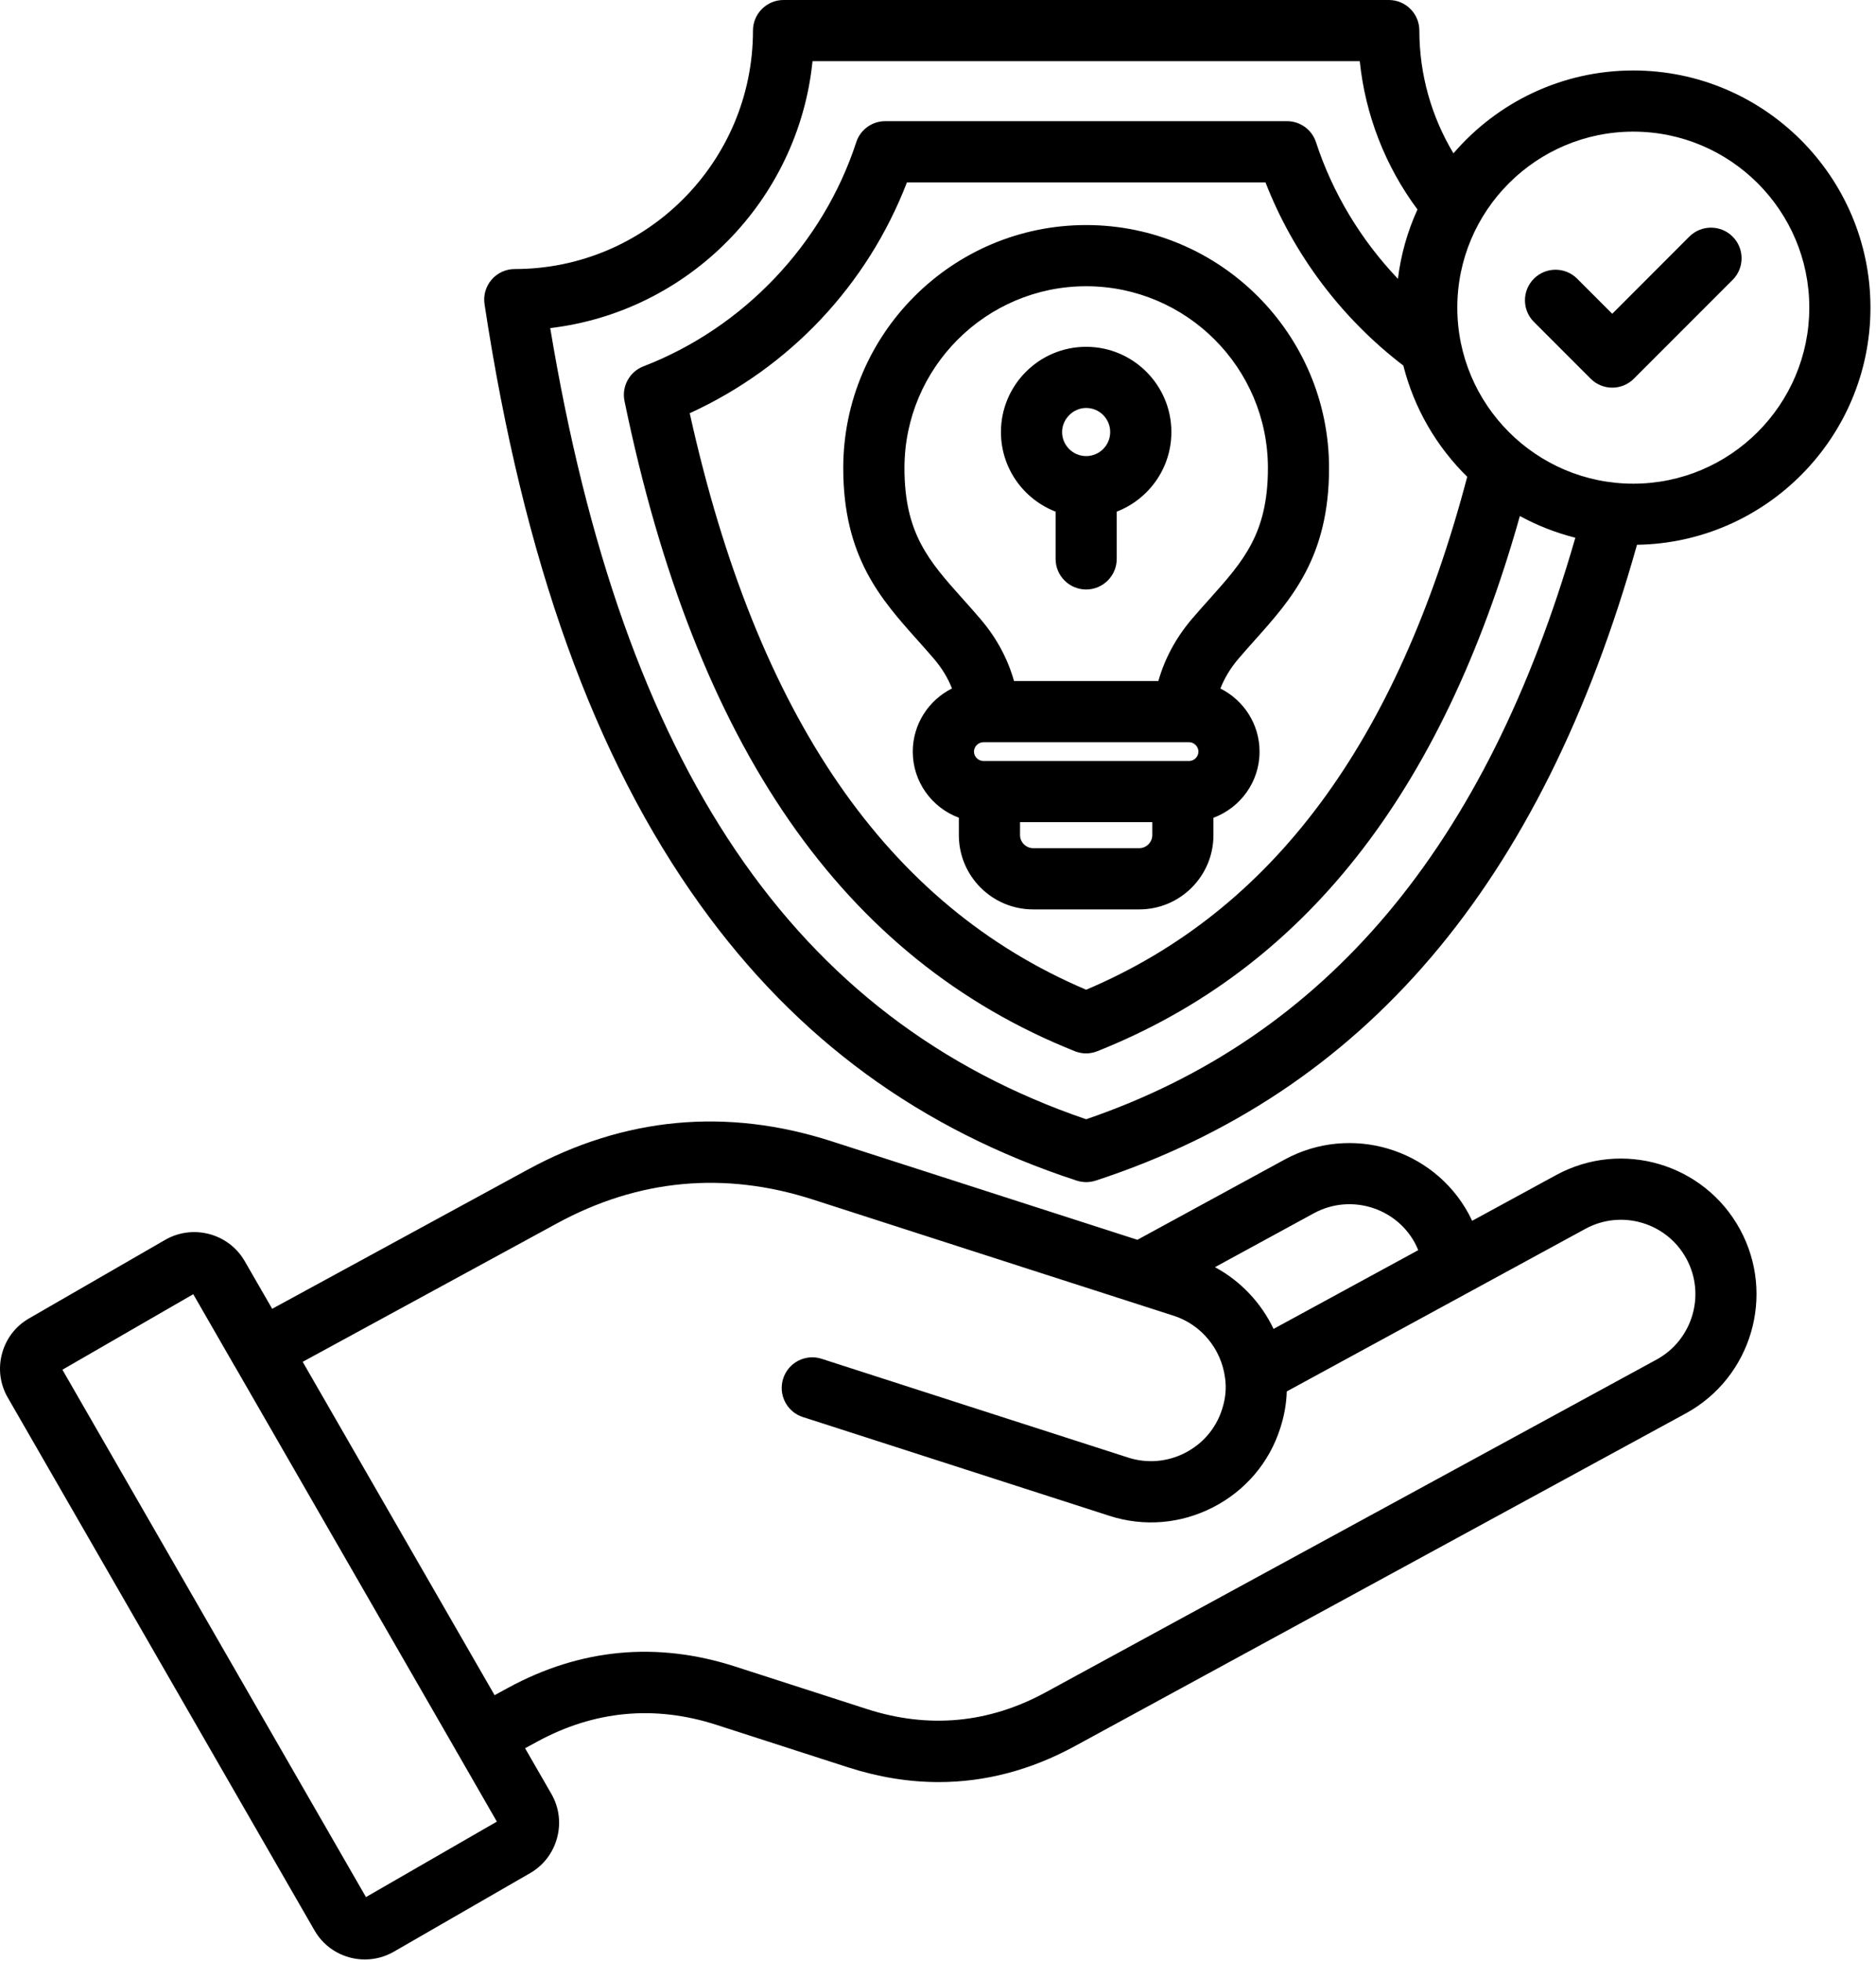 <svg width="67" height="70" viewBox="0 0 67 70" fill="none" xmlns="http://www.w3.org/2000/svg">
<path d="M55.575 41.947L52.577 43.579C52.537 43.494 52.496 43.411 52.452 43.329C51.177 40.986 48.23 40.116 45.883 41.391L40.621 44.257C37.813 43.354 35.005 42.449 32.196 41.544L29.693 40.738C25.947 39.533 22.296 39.874 18.842 41.755L9.721 46.72L8.735 45.011C8.165 44.03 6.896 43.69 5.906 44.255L1.043 47.06C0.56 47.335 0.216 47.782 0.072 48.321C-0.072 48.857 0.002 49.415 0.279 49.892L11.233 68.911C11.614 69.575 12.312 69.947 13.03 69.947C13.38 69.947 13.736 69.858 14.06 69.673L18.931 66.866C19.409 66.591 19.75 66.145 19.895 65.609C20.04 65.074 19.967 64.516 19.693 64.038L18.753 62.407L19.194 62.167C21.228 61.063 23.376 60.861 25.575 61.568L30.292 63.09C31.381 63.44 32.461 63.615 33.524 63.615C35.187 63.615 36.814 63.187 38.387 62.332L60.205 50.455C62.552 49.176 63.421 46.23 62.143 43.885C60.866 41.537 57.92 40.669 55.575 41.947ZM46.925 43.309C48.214 42.609 49.833 43.087 50.531 44.368C50.576 44.453 50.615 44.538 50.651 44.627L45.484 47.438C45.04 46.504 44.306 45.727 43.391 45.234L46.925 43.309ZM13.07 67.72L2.229 48.895L6.902 46.199L8.325 48.671C8.333 48.683 8.338 48.697 8.345 48.709C8.363 48.743 8.383 48.775 8.405 48.806L16.284 62.485C16.286 62.492 16.288 62.498 16.292 62.504C16.302 62.52 16.313 62.537 16.323 62.553L17.745 65.026L13.07 67.72ZM59.161 48.534L37.345 60.411C35.313 61.517 33.166 61.717 30.964 61.009L26.246 59.487C23.456 58.59 20.732 58.846 18.15 60.248L17.664 60.513L10.81 48.613L19.886 43.674C22.794 42.09 25.869 41.802 29.023 42.817L31.526 43.623C34.993 44.74 38.46 45.858 41.926 46.971C42.9 47.286 43.616 48.153 43.75 49.178C43.75 49.18 43.75 49.182 43.752 49.184C43.804 49.569 43.77 49.927 43.642 50.318C43.426 50.989 42.958 51.538 42.323 51.864C41.688 52.188 40.967 52.248 40.295 52.032C36.708 50.88 33.117 49.721 29.527 48.564L29.345 48.505C28.771 48.32 28.155 48.636 27.971 49.21C27.786 49.784 28.1 50.4 28.675 50.585L28.858 50.643C32.45 51.801 36.04 52.959 39.627 54.112C40.854 54.507 42.165 54.399 43.32 53.807C44.474 53.216 45.328 52.214 45.721 50.989C45.865 50.546 45.943 50.111 45.956 49.67L56.62 43.866C57.909 43.164 59.526 43.641 60.227 44.929C60.928 46.213 60.45 47.832 59.161 48.534ZM38.791 8.034C34.008 8.034 30.116 11.925 30.116 16.709C30.116 19.887 31.464 21.391 32.765 22.847C32.959 23.064 33.16 23.289 33.356 23.518C33.641 23.851 33.852 24.204 34 24.576C33.171 24.989 32.599 25.845 32.599 26.832C32.599 27.913 33.285 28.834 34.245 29.19V29.814C34.245 31.275 35.435 32.463 36.898 32.463H40.688C42.149 32.463 43.337 31.275 43.337 29.814V29.192C44.296 28.836 44.984 27.914 44.984 26.833C44.984 25.845 44.413 24.991 43.585 24.578C43.733 24.204 43.944 23.852 44.227 23.519C44.422 23.289 44.623 23.066 44.817 22.848C46.119 21.392 47.466 19.888 47.466 16.71C47.466 11.926 43.574 8.034 38.791 8.034ZM42.27 26.495C42.271 26.495 42.272 26.495 42.272 26.495H42.467C42.648 26.495 42.801 26.649 42.801 26.832C42.801 27.012 42.648 27.165 42.467 27.165H35.122C34.939 27.165 34.785 27.012 34.785 26.832C34.785 26.649 34.939 26.495 35.122 26.495H42.27ZM40.688 30.277H36.898C36.644 30.277 36.43 30.064 36.43 29.813V29.348H41.153V29.813C41.153 30.066 40.941 30.277 40.688 30.277ZM43.189 21.391C42.987 21.616 42.778 21.851 42.563 22.101C41.995 22.771 41.597 23.511 41.37 24.311H36.215C35.989 23.51 35.589 22.767 35.018 22.099C34.807 21.85 34.597 21.616 34.395 21.391C33.18 20.033 32.302 19.052 32.302 16.709C32.302 13.13 35.214 10.218 38.792 10.218C42.372 10.218 45.283 13.13 45.283 16.709C45.282 19.052 44.403 20.033 43.189 21.391ZM58.332 2.516C55.765 2.516 53.463 3.665 51.909 5.474C51.119 4.159 50.691 2.645 50.691 1.091C50.691 0.488 50.203 0 49.6 0H27.983C27.382 0 26.892 0.49 26.892 1.091C26.892 5.786 23.076 9.604 18.384 9.604C18.066 9.604 17.764 9.743 17.557 9.983C17.349 10.224 17.257 10.545 17.305 10.859C18.696 20.018 21.219 27.035 25.017 32.313C28.459 37.096 32.854 40.312 38.452 42.144C38.563 42.179 38.678 42.198 38.792 42.198C38.907 42.198 39.022 42.18 39.133 42.144C48.722 39.004 55.052 31.574 58.464 19.447C63.072 19.377 66.802 15.607 66.802 10.981C66.8 6.314 63.001 2.516 58.332 2.516ZM50.119 13.049C50.505 14.581 51.309 15.947 52.401 17.02C49.894 26.517 45.436 32.517 38.792 35.33C31.67 32.31 27.03 25.568 24.633 14.751C28.206 13.116 30.977 10.176 32.391 6.51H45.196C46.193 9.079 47.916 11.367 50.119 13.049ZM38.791 39.954C28.36 36.391 22.256 27.391 19.651 11.712C24.595 11.126 28.514 7.152 29.019 2.183H48.563C48.76 4.1 49.473 5.932 50.624 7.478C50.272 8.249 50.033 9.079 49.926 9.953C48.605 8.566 47.593 6.893 47 5.078C46.854 4.628 46.435 4.325 45.962 4.325H31.618C31.145 4.325 30.725 4.628 30.58 5.078C29.394 8.71 26.552 11.701 22.981 13.077C22.483 13.269 22.195 13.794 22.304 14.317C24.844 26.63 30.106 34.221 38.385 37.524C38.514 37.576 38.652 37.603 38.788 37.603C38.925 37.603 39.063 37.576 39.193 37.524C46.543 34.596 51.488 28.336 54.281 18.42C54.898 18.757 55.563 19.019 56.262 19.195C53.085 30.222 47.358 37.024 38.791 39.954ZM58.332 17.266C54.866 17.266 52.047 14.447 52.047 10.981C52.047 7.518 54.866 4.699 58.332 4.699C61.798 4.699 64.618 7.518 64.618 10.981C64.616 14.447 61.797 17.266 58.332 17.266ZM61.88 8.447C62.306 8.873 62.306 9.564 61.88 9.991L58.353 13.518C58.14 13.731 57.859 13.838 57.581 13.838C57.301 13.838 57.022 13.731 56.809 13.518L54.783 11.492C54.356 11.066 54.356 10.374 54.783 9.948C55.209 9.522 55.9 9.522 56.327 9.948L57.58 11.201L60.334 8.445C60.763 8.02 61.453 8.02 61.88 8.447ZM38.791 12.38C37.112 12.38 35.748 13.745 35.748 15.423C35.748 16.718 36.559 17.823 37.7 18.264V19.951C37.7 20.553 38.189 21.043 38.791 21.043C39.394 21.043 39.883 20.553 39.883 19.951V18.264C41.024 17.823 41.835 16.718 41.835 15.423C41.835 13.745 40.47 12.38 38.791 12.38ZM38.791 14.563C39.265 14.563 39.65 14.948 39.65 15.423C39.65 15.896 39.265 16.281 38.791 16.281C38.318 16.281 37.932 15.896 37.932 15.423C37.932 14.958 38.326 14.563 38.791 14.563Z" fill="black"/>
</svg>
